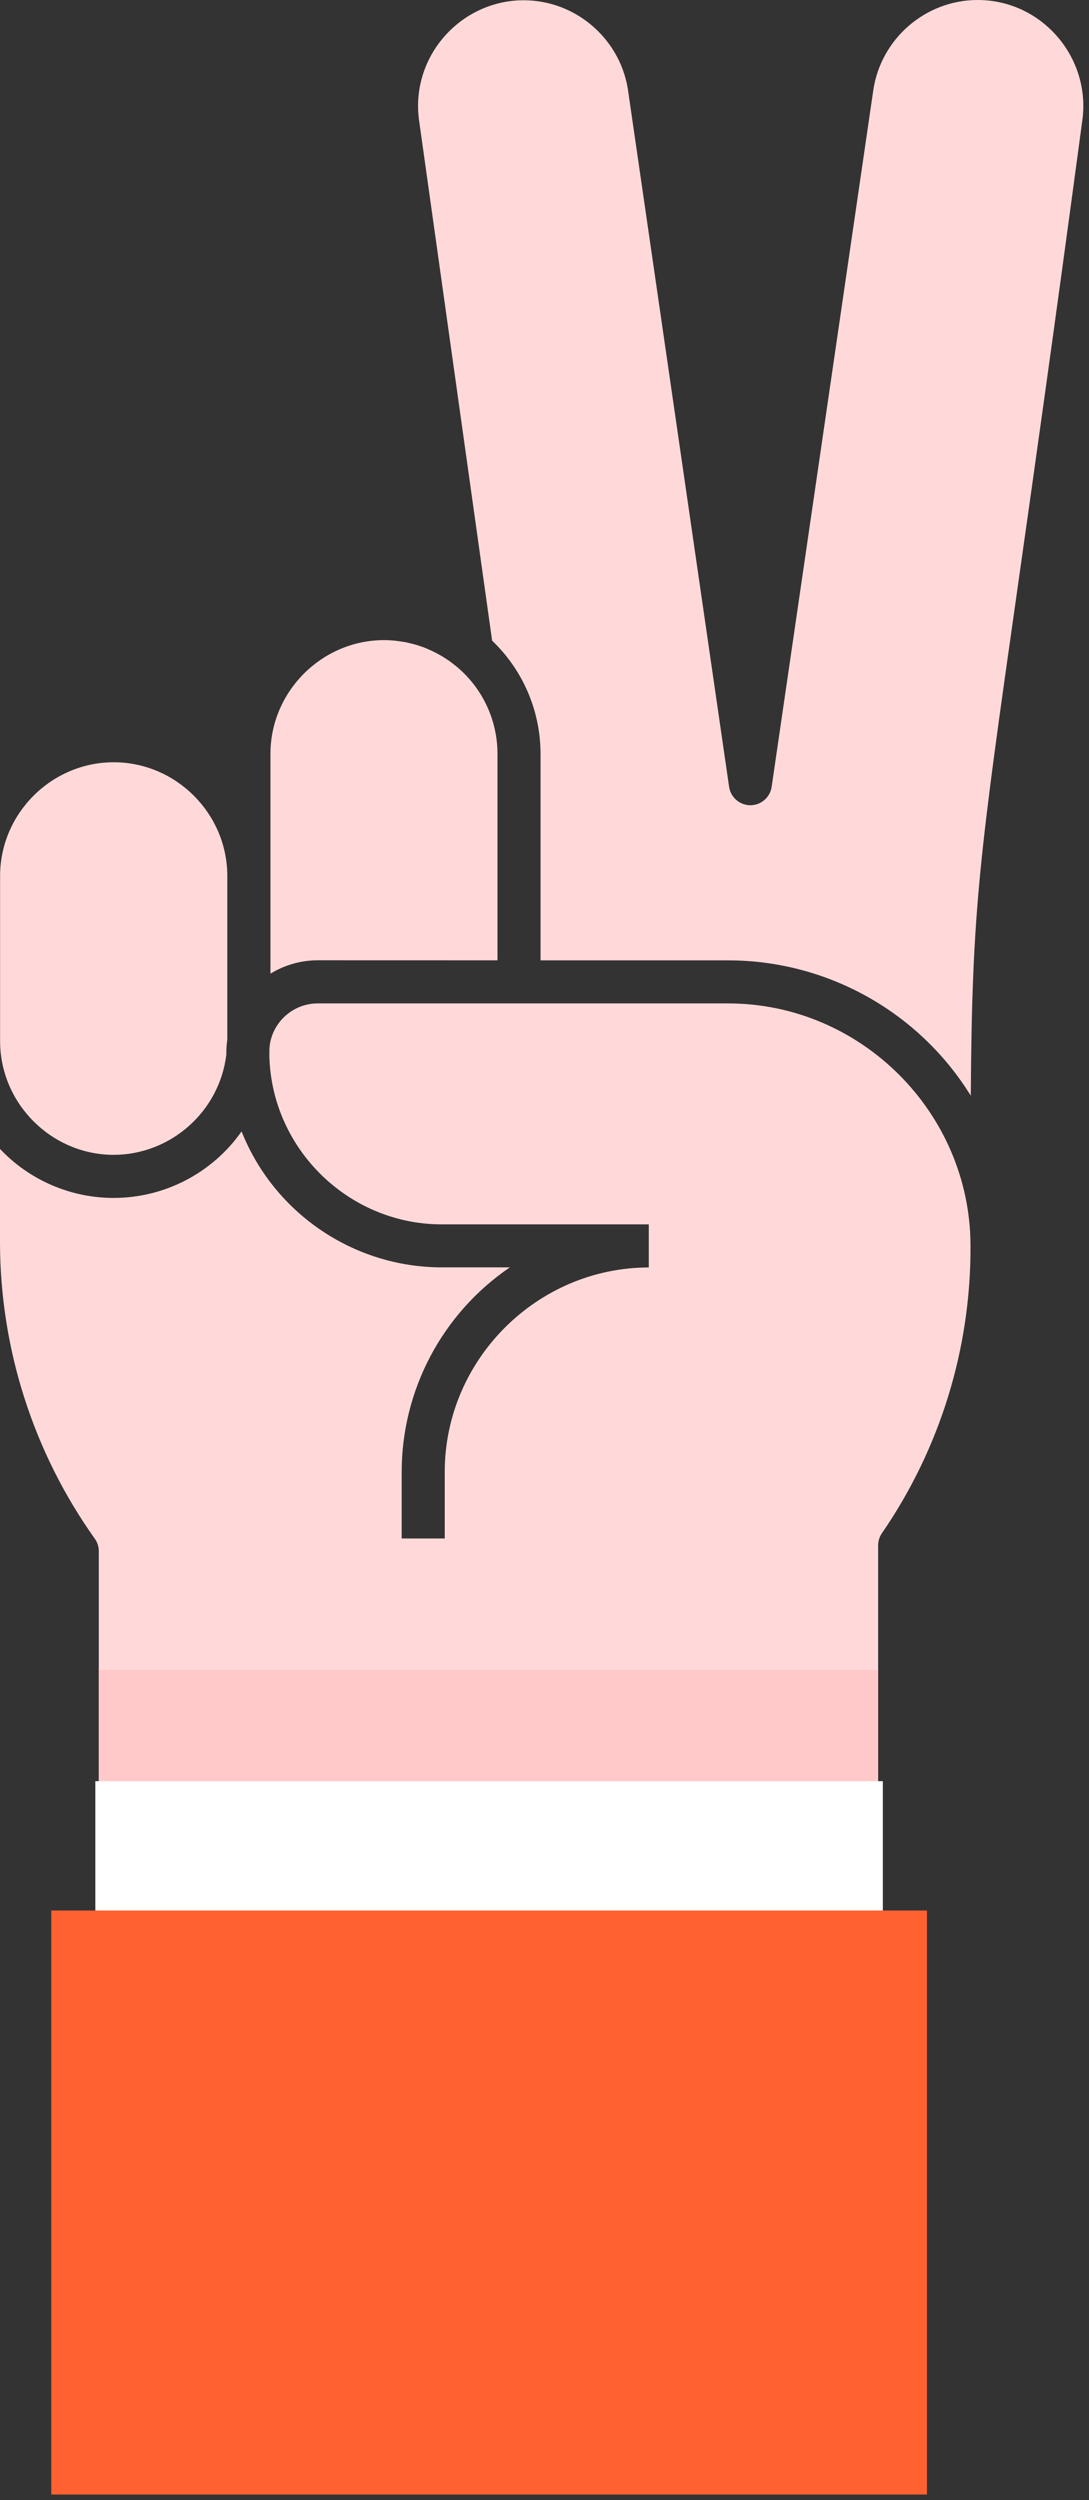 <?xml version="1.0" encoding="UTF-8" standalone="no"?><!DOCTYPE svg PUBLIC "-//W3C//DTD SVG 1.1//EN" "http://www.w3.org/Graphics/SVG/1.1/DTD/svg11.dtd"><svg width="100%" height="100%" viewBox="0 0 177 406" version="1.1" xmlns="http://www.w3.org/2000/svg" xmlns:xlink="http://www.w3.org/1999/xlink" xml:space="preserve" xmlns:serif="http://www.serif.com/" style="fill-rule:evenodd;clip-rule:evenodd;stroke-linejoin:round;stroke-miterlimit:2;"><rect x="0" y="0" width="177" height="406" fill="#333333" stroke="none"/><g id="tijera"><path d="M18.465,187.533c9.303,-0.017 17.217,-7.053 18.323,-16.29l-0,-0.443c0.006,-0.67 0.059,-1.339 0.157,-2.002l0,-26.55c0,-10.129 -8.335,-18.465 -18.465,-18.465c-10.129,-0 -18.465,8.336 -18.465,18.465l0,26.82c0.012,10.119 8.331,18.445 18.45,18.465Z" style="fill:#ffd9d9;fill-rule:nonzero;"/><path d="M161.303,0.168c-0.793,-0.112 -1.593,-0.168 -2.394,-0.168c-8.514,0 -15.804,6.339 -16.986,14.77l-16.5,112.98c-0.241,1.719 -1.727,3.011 -3.462,3.011c-1.735,-0 -3.22,-1.292 -3.461,-3.011l-16.357,-112.627c-1.047,-8.568 -8.403,-15.08 -17.034,-15.08c-9.414,-0 -17.16,7.746 -17.16,17.16c0,0.898 0.071,1.795 0.211,2.682l11.827,84.15c5.025,4.791 7.87,11.44 7.868,18.383l0,33.533l30.525,-0c16.036,0.008 30.97,8.337 39.405,21.975c0.21,-30.488 1.357,-38.528 7.627,-82.613c2.513,-17.662 5.948,-41.858 10.5,-75.75c1.31,-9.327 -5.283,-18.08 -14.61,-19.395Z" style="fill:#ffd9d9;fill-rule:nonzero;"/><path d="M80.858,155.943l-0,-33.533c-0,-5.46 -2.429,-10.647 -6.623,-14.145c-0.15,-0.127 -0.315,-0.247 -0.465,-0.367c-0.292,-0.233 -0.585,-0.458 -0.892,-0.668l-0.578,-0.375c-0.275,-0.18 -0.56,-0.352 -0.855,-0.517c-0.225,-0.128 -0.458,-0.248 -0.69,-0.368c-0.232,-0.12 -0.54,-0.27 -0.81,-0.39c-0.27,-0.12 -0.517,-0.225 -0.75,-0.33c-0.232,-0.105 -0.532,-0.202 -0.803,-0.292l-0.832,-0.27c-0.277,-0.083 -0.563,-0.15 -0.848,-0.218c-0.284,-0.067 -0.547,-0.135 -0.825,-0.187c-0.277,-0.053 -0.667,-0.105 -1.005,-0.15c-0.337,-0.045 -0.465,-0.075 -0.705,-0.098c-0.577,-0.052 -1.162,-0.09 -1.755,-0.09c-10.125,0.012 -18.453,8.34 -18.465,18.465l0,35.7c2.32,-1.422 4.989,-2.175 7.71,-2.175l29.19,0.008Z" style="fill:#ffd9d9;fill-rule:nonzero;"/><path d="M118.38,162.94l-66.75,0c-3.718,0.005 -6.952,2.643 -7.702,6.286c-0.751,3.641 -0,0.059 -0,0.089c-0.095,0.495 -0.142,0.997 -0.143,1.5l0,0.848c0.466,15.025 12.943,27.136 27.975,27.158l33.69,-0l-0,6.997c-18.188,0.025 -33.145,14.985 -33.165,33.173l-0,10.837l-6.998,0l0,-10.837c0.011,-13.278 6.603,-25.72 17.58,-33.188l-11.092,0c-14.302,-0.017 -27.22,-8.786 -32.513,-22.072c-4.755,6.763 -12.524,10.798 -20.792,10.798c-6.985,0 -13.671,-2.88 -18.47,-7.956l0,15.233c0.034,17.229 5.421,34.03 15.413,48.067c0.419,0.586 0.645,1.289 0.645,2.01l-0,71.355l126.667,0l0,-72.277c-0.001,-0.704 0.211,-1.392 0.607,-1.973c9.461,-13.727 14.49,-30.031 14.408,-46.702c-0.033,-21.578 -17.783,-39.321 -39.36,-39.346Z" style="fill:#ffd9d9;fill-rule:nonzero;"/><rect x="16.058" y="271.165" width="126.675" height="74.902" style="fill:#ffc9c9;"/><rect x="15.495" y="289.241" width="127.995" height="21" style="fill:#fff;"/><rect x="8.333" y="310.241" width="142.327" height="94.837" style="fill:#ff6230;"/></g></svg>